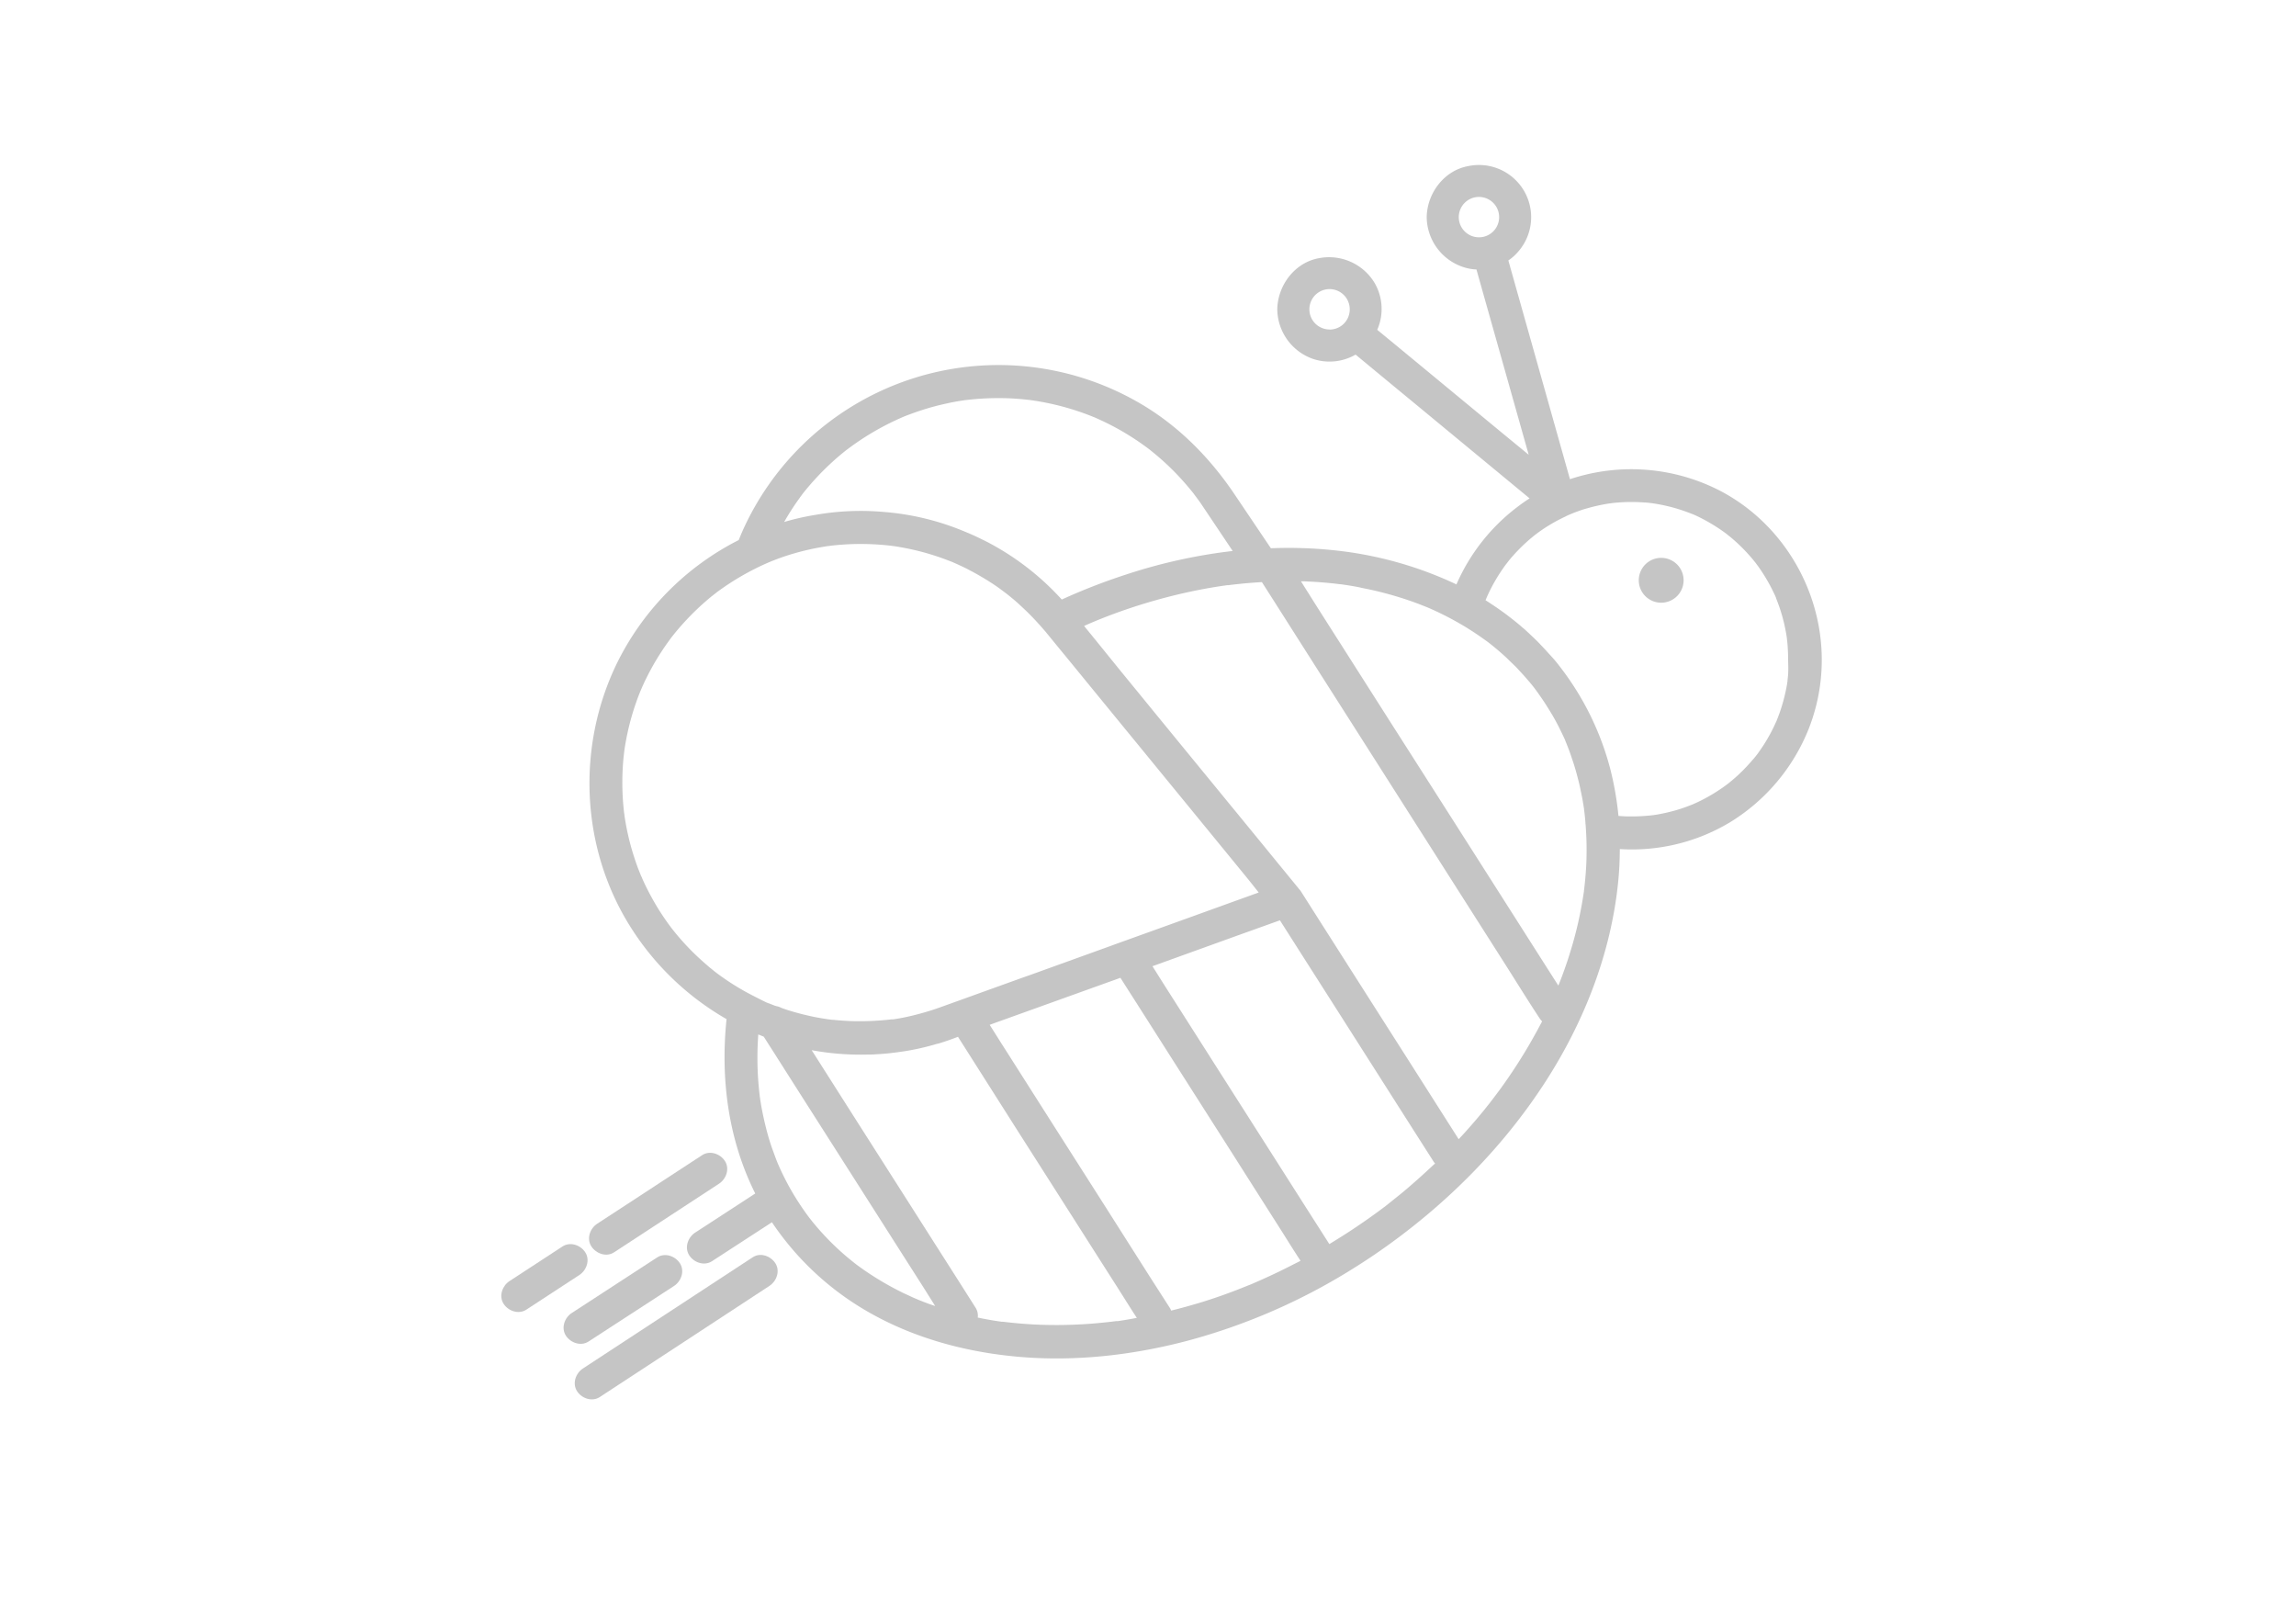 <svg id="Capa_1" data-name="Capa 1" xmlns="http://www.w3.org/2000/svg" viewBox="0 0 841.89 595.28"><defs><style>.cls-1{fill:#c5c5c5;}</style></defs><path class="cls-1" d="M378.48,146.75h0l.06,0Zm0,0h0l.06,0Zm252.59,33.36a71.05,71.05,0,0,0-55.4-4.43q-3.46-12.26-6.9-24.49l-13.9-49.33c-.6-2.12-1.19-4.25-1.79-6.38a17.21,17.21,0,0,0,3.67-3.3,19.14,19.14,0,0,0-18.4-31.28c-8.85,1.6-15.1,10-15.21,18.74A19.5,19.5,0,0,0,536,97.72a17.62,17.62,0,0,0,5.38,1.07q3.66,13,7.33,26,5.92,21,11.83,41.93l-9.74-8-40.1-33.12L505,120.92a19,19,0,0,0-1-17.25,19.49,19.49,0,0,0-20.44-9c-8.85,1.6-15.08,10-15.21,18.75a19.5,19.5,0,0,0,12.85,18.07A19.09,19.09,0,0,0,497.06,130q10.45,8.66,20.94,17.3l40.09,33.12,2.78,2.29c-1.3.84-2.58,1.71-3.83,2.66a71.38,71.38,0,0,0-23,28.88,138.26,138.26,0,0,0-43.67-12.38A159.63,159.63,0,0,0,466,201q-6.68-9.93-13.36-19.83c-9.44-14-21.46-26-36.32-34.26a102.84,102.84,0,0,0-143.55,46.64q-1,2.19-1.89,4.44a100.19,100.19,0,0,0-44.92,45.7C211.48,273.93,213,310.33,230.67,339a101,101,0,0,0,35.64,34.57.93.93,0,0,1,.1.05c-2.28,21.93.61,44.12,10.52,63.94l-18.66,12.15c-1.13.72-2.24,1.46-3.37,2.18-2.65,1.74-4,5.47-2.18,8.32,1.73,2.66,5.48,4,8.33,2.18l22-14.29a105.62,105.62,0,0,0,35.69,33.09c16.65,9.46,35.4,14.49,54.38,16.2,20.67,1.87,41.7-.47,61.72-5.69a223,223,0,0,0,62.51-27.38c2.46-1.55,4.9-3.16,7.31-4.8,24.47-16.81,45.92-38,62.06-63,14.14-21.94,23.94-46.9,26.6-72.95.42-4.08.61-8.18.63-12.29a69.78,69.78,0,0,0,40.44-9.84A71,71,0,0,0,663.29,267,68.78,68.78,0,0,0,668,241.74C667.94,216.25,653.67,192.08,631.07,180.11ZM542.31,87a7.4,7.4,0,1,1,7.39-7.4A7.39,7.39,0,0,1,542.31,87Zm-54.79,33.79a7.4,7.4,0,1,1,7.4-7.39A7.39,7.39,0,0,1,487.52,120.83Zm-194.2,61.58c.25-.32.5-.66.75-1,0,0,0,0,0,0s0-.05.06-.07a.49.49,0,0,1,.08-.12l.32-.43c.71-.87,1.42-1.75,2.16-2.61,1.36-1.58,2.76-3.12,4.22-4.63a98.14,98.14,0,0,1,9.46-8.54l.27-.19,0,0c.39-.28.78-.59,1.16-.86.91-.67,1.83-1.32,2.75-1.95,1.72-1.18,3.49-2.31,5.28-3.36A97.88,97.88,0,0,1,331,152.92l.61-.26c.53-.21,1.06-.42,1.59-.61,1-.38,2-.74,3-1.09,2.07-.7,4.18-1.36,6.3-1.93s4.12-1,6.21-1.46c1.05-.2,2.11-.4,3.16-.57l1.46-.23.68-.1h.17a97.75,97.75,0,0,1,13-.71c2.31,0,4.6.14,6.91.33,1,.08,2.07.2,3.1.31.19,0,1,.14,1.22.16l.06,0,0,0L380,147a97.45,97.45,0,0,1,13.87,3.3c2.18.7,4.34,1.46,6.46,2.31.36.15.74.31,1.1.44,0,0,.83.38,1.08.49,1,.46,2.06.93,3.07,1.43a94.87,94.87,0,0,1,11.87,6.91c.92.62,1.83,1.28,2.74,1.93l1.23.93.16.11.43.36c1.8,1.43,3.57,2.95,5.26,4.5a97,97,0,0,1,9.13,9.67c.39.46.77.94,1.14,1.39l.29.39c.73,1,1.43,1.92,2.13,2.89.51.74,1,1.48,1.51,2.23L452,202a197,197,0,0,0-38.93,8.58,221.46,221.46,0,0,0-23.74,9.22,98.26,98.26,0,0,0-23.86-19.2c-1.86-1.08-3.77-2.09-5.7-3l-.27-.14c-.77-.38-1.53-.74-2.3-1.09l-1.94-.86a.93.93,0,0,1-.2-.1l-.08,0c-2.47-1.07-5-2.05-7.54-2.92A96.85,96.85,0,0,0,327.38,188l-2.09-.22-.23,0a96.63,96.63,0,0,0-21.43.28c-1.47.18-2.92.41-4.37.66-1.12.18-2.24.37-3.35.59-2.84.56-5.63,1.24-8.38,2.06A92.72,92.72,0,0,1,293.32,182.41ZM276.37,365.17c-.73-.37-1.46-.75-2.18-1.14a92.66,92.66,0,0,1-10.09-6.33c-.4-.29-.8-.58-1.19-.88l-.67-.51c-.61-.47-1.21-1-1.81-1.45q-2.37-2-4.62-4.09a92.12,92.12,0,0,1-8.1-8.66c-.43-.53-.86-1.06-1.28-1.6-.15-.19-.46-.6-.51-.68-.31-.4-.6-.79-.89-1.19-1.16-1.62-2.27-3.26-3.34-4.94A96.8,96.8,0,0,1,236,323.2c-.21-.46-.42-.92-.61-1.38,0-.09-.24-.54-.35-.77-.26-.66-.53-1.3-.78-1.94-.79-2-1.5-4.11-2.15-6.21a91.26,91.26,0,0,1-2.78-11.67c-.14-.79-.26-1.58-.37-2.37,0-.28-.1-.77-.12-.88-.06-.51-.12-1-.16-1.56-.22-2.08-.36-4.19-.43-6.29a96.81,96.81,0,0,1,.34-11.92c.1-.95.21-1.9.32-2.86v-.09c.06-.37.12-.75.17-1.12.32-2,.7-4.06,1.15-6.06a93,93,0,0,1,2.95-10.34c.54-1.6,1.15-3.17,1.79-4.72.07-.14.66-1.49.78-1.77.4-.9.83-1.8,1.28-2.69a90.09,90.09,0,0,1,5.45-9.55c.9-1.4,1.86-2.78,2.84-4.12.27-.38.55-.74.81-1.12a4.29,4.29,0,0,0,.37-.47c.6-.75,1.19-1.48,1.8-2.21a99.1,99.1,0,0,1,7.15-7.62c1.32-1.26,2.68-2.48,4.06-3.66.58-.49,1.17-1,1.76-1.44.2-.16.39-.32.59-.46a.07.07,0,0,1,0,0l.07-.06a.57.57,0,0,1,.15-.12h0l.76-.6a96.38,96.38,0,0,1,18.69-10.81l1.43-.6c.86-.33,1.73-.67,2.6-1,1.75-.64,3.53-1.21,5.31-1.74a91.58,91.58,0,0,1,11-2.51l1.4-.23.79-.09c.61-.09,1.24-.16,1.86-.23,2.09-.2,4.17-.36,6.27-.43a96,96,0,0,1,12.35.36c1,.09,2,.21,2.93.32.3.06.84.13.94.14.54.09,1.08.17,1.61.27,2.15.37,4.28.82,6.39,1.33a93.42,93.42,0,0,1,12.25,3.93c.1,0,.74.29.93.38l.73.32.64.28,1.69.79c.32.15.64.3,1,.47.64.31,1.28.64,1.92,1l1.18.61,1.17.64c1.44.82,2.88,1.66,4.28,2.53.15.1.29.2.43.28,1.5.94,3,1.93,4.4,3,.41.29.8.58,1.2.89l.83.62c.73.57,1.45,1.16,2.16,1.74.89.74,1.75,1.49,2.59,2.27s1.81,1.68,2.7,2.54c2.42,2.36,4.7,4.85,6.89,7.42l0,0s0,0,0,0l1.93,2.36,3,3.67,3.44,4.18q9.27,11.34,18.54,22.66,3.36,4.11,6.72,8.2,9.53,11.65,19.05,23.27l20.95,25.6c1.51,1.84,3,3.75,4.51,5.64l-10.32,3.72q-20.81,7.53-41.6,15c-.82.29-1.63.6-2.43.89l-29.65,10.7-2.86,1-6.12,2.21q-9,3.23-18,6.49a5.11,5.11,0,0,0-.62.22l-3.87,1.39a100.11,100.11,0,0,1-13.64,4l-.21.05c-1.53.32-3.05.59-4.62.83l-.3,0h-.08l-.17,0h-.05l-1,.11-.89.1-.94.08c-.95.09-1.89.16-2.84.21l-.87.06c-1.17.05-2.34.1-3.5.12h-.24c-1,0-2,0-2.93,0-1.59,0-3.16-.09-4.73-.2-1.14-.07-2.26-.17-3.4-.29l-.33,0-.42-.05-1-.12-.54-.08c-1.39-.21-2.77-.43-4.15-.69s-3-.64-4.51-1c-.39-.09-.79-.19-1.18-.3q-2-.51-3.93-1.11l-.66-.2c-.79-.25-1.57-.54-2.36-.81a6.41,6.41,0,0,0-2-.68c-.17-.07-.34-.11-.49-.16l-2.22-.88a.25.25,0,0,0-.11,0c-.16-.07-.31-.14-.46-.19s-.47-.21-.71-.32h0Q278.54,366.29,276.37,365.17Zm66.17,113.52q-3-1-6-2.25c-.2-.1-.44-.18-.66-.28l-1.11-.48c-1.06-.48-2.12-1-3.17-1.46A110.33,110.33,0,0,1,320.43,468c-1.81-1.15-3.58-2.34-5.32-3.61-.4-.29-.81-.58-1.21-.89-.08-.07-.32-.25-.54-.4,0,0,0,0,0,0h0s0,0,0,0,0,0,0,0a.33.33,0,0,0-.13-.11l0,0,0,0-.1-.09h0l-.53-.42L311,461.17a95.06,95.06,0,0,1-9.14-8.7q-2.19-2.37-4.21-4.89c-.05-.08-.28-.35-.46-.58s-.59-.75-.71-.92c-.65-.87-1.29-1.76-1.9-2.65a94.9,94.9,0,0,1-8.42-14.72l-.82-1.84s-.43-1-.5-1.21c-.54-1.35-1-2.7-1.51-4.06-1-2.72-1.8-5.49-2.5-8.28s-1.31-5.64-1.8-8.5c-.11-.67-.22-1.35-.32-2,0-.14,0-.29-.05-.43s-.07-.44-.08-.56c-.17-1.46-.32-2.9-.45-4.37A116.69,116.69,0,0,1,278,379.9c0-.22,0-.44.05-.66l2,.82c1.83,2.87,3.67,5.73,5.49,8.61q8.16,12.84,16.34,25.66l19.76,31q8.58,13.49,17.17,26.95l4.07,6.49Zm67.29,5.66a2.45,2.45,0,0,0-.35,0h-.07a.23.23,0,0,1-.11,0h-.11l-1.75.22c-1.34.16-2.67.29-4,.42q-3.58.36-7.17.54-7.31.4-14.61.15c-4.65-.16-9.29-.55-13.92-1.11l-.28,0-.19,0-1.6-.23c-1.22-.18-2.44-.39-3.65-.61s-2.34-.44-3.5-.69a5.39,5.39,0,0,0-.8-3.62l-6.83-10.76q-8.17-12.81-16.34-25.65l-19.76-31-17.17-27,0,0a98.68,98.68,0,0,0,20.52,1.61l.75,0c1,0,2.07-.08,3.11-.15,2.63-.15,5.24-.43,7.85-.81,1.06-.14,2.1-.3,3.16-.48l1-.18a90.46,90.46,0,0,0,9.59-2.32c.19-.05.4-.06.59-.12,2.39-.72,4.74-1.55,7.08-2.45l5.47,8.61L373,414.33l19.76,31q8.58,13.49,17.17,26.95c2.3,3.62,4.56,7.27,6.91,10.87Q413.35,483.83,409.83,484.35Zm59.22-18.19c-2.44,1.17-4.88,2.31-7.34,3.39l-2,.87a.81.81,0,0,1-.21.1c-.19.09-.54.22-.62.27-1.27.51-2.53,1-3.81,1.52q-7.55,3-15.3,5.35c-3.42,1-6.88,2-10.35,2.82a4.43,4.43,0,0,0-.51-1.05L422,468.67Q413.86,455.86,405.7,443l-19.76-31-17.17-27c-2-3.09-3.91-6.2-5.88-9.28,1.45-.53,2.89-1.06,4.34-1.57L406.6,360c1.42-.5,2.82-1,4.23-1.53q2.43,3.84,4.87,7.64,8.18,12.84,16.34,25.67,9.88,15.5,19.76,31,8.56,13.49,17.16,27c2.64,4.14,5.21,8.35,7.92,12.45C474.3,463.53,471.69,464.88,469.05,466.16Zm54.16-36.85q-3.93,3.63-8,7.07-1.95,1.65-4,3.25L509,441.41l-.33.27-1.17.89c-2.93,2.22-5.93,4.36-9,6.44-3.61,2.48-7.32,4.82-11.06,7.09-2.14-3.34-4.26-6.68-6.39-10q-8.18-12.84-16.34-25.66l-19.76-31q-8.58-13.49-17.16-26.95c-1.75-2.75-3.47-5.51-5.21-8.26l27.24-9.83c6.5-2.35,13-4.66,19.5-7q8.65,13.6,17.33,27.2l31.69,49.78,7.26,11.38a5.83,5.83,0,0,0,.61.8C525.22,427.42,524.22,428.38,523.21,429.31ZM561,382.54A193.17,193.17,0,0,1,550.31,399c-1,1.34-2,2.69-3,4-.1.13-.36.48-.46.6s-.25.32-.37.49l-1.82,2.29q-3.21,4-6.62,7.79c-1,1.17-2.11,2.32-3.18,3.48L516,388q-15.87-24.89-31.71-49.77c-2.42-3.79-4.82-7.6-7.24-11.39a6.57,6.57,0,0,0-.74-.93l-.22-.29c-2.79-3.42-5.58-6.82-8.38-10.24q-5.56-6.82-11.14-13.62c-.89-1.08-1.78-2.17-2.65-3.25-1.2-1.44-2.39-2.9-3.59-4.36L447.75,291q-12.17-14.84-24.32-29.69-5.18-6.35-10.34-12.65C408,242.44,403,236.19,397.93,230l-.41-.53c5-2.21,9.79-4.1,15.46-6.05A207.13,207.13,0,0,1,436.05,217c3.73-.8,7.5-1.5,11.28-2.08l2.67-.39h.11l.33,0,1.17-.15c2-.22,3.9-.43,5.86-.6,1.75-.15,3.49-.27,5.24-.37q4.28,6.7,8.54,13.41,12.39,19.49,24.79,38.94l29.89,46.94,25.84,40.58c4.2,6.59,8.3,13.27,12.6,19.79.06.1.13.18.19.28a6.29,6.29,0,0,0,.9,1.09Q563.33,378.5,561,382.54ZM581.69,316c-.11,2.82-.34,5.64-.64,8.46-.07.67-.15,1.35-.24,2,0,0,0,.09,0,.14,0,.25-.07.48-.1.72-.22,1.5-.46,3-.74,4.5A140,140,0,0,1,575.78,349c-.91,3-1.92,5.92-3,8.83-.44,1.18-.9,2.34-1.37,3.51l-6.69-10.49q-12.39-19.47-24.8-38.95Q525,288.48,510,265q-12.91-20.28-25.83-40.57c-2.4-3.77-4.76-7.55-7.14-11.31.84,0,1.67,0,2.5.07,3.53.15,7.05.44,10.55.84l1.37.17.21,0c.84.12,1.67.23,2.5.37,1.8.28,3.58.58,5.35,1a127.86,127.86,0,0,1,19.4,5.36c1.46.54,2.9,1.11,4.35,1.69l.18.07,0,0,1.18.51c.78.35,1.56.7,2.34,1.07q4.07,1.92,8,4.17c.63.35,1.24.72,1.85,1.08.88.53,1.75,1.07,2.61,1.63.59.37,1.18.75,1.75,1.14.95.62,1.88,1.28,2.8,1.94.61.43,1.22.85,1.82,1.31l.13.11.35.26a1.31,1.31,0,0,0,.15.12l1.31,1.05.75.63c1.31,1.08,2.59,2.21,3.84,3.37.19.17.36.35.55.53,1,1,2.09,2,3.09,3,.43.45.84.91,1.26,1.37.75.8,1.5,1.61,2.22,2.44s1.55,1.78,2.3,2.7c.21.26.4.51.61.76l.08.11.18.24c.89,1.17,1.72,2.37,2.56,3.58.39.57.79,1.14,1.17,1.73.65,1,1.27,2,1.89,3,.3.49.61,1,.9,1.48.89,1.53,1.75,3.08,2.54,4.67s1.56,3.15,2.27,4.75l0,.08.39.93c.08.22.21.5.27.68s.09.23.14.34c.17.46.34.9.52,1.36.32.83.61,1.69.9,2.54s.67,2,1,3c.22.71.43,1.42.64,2.14.27,1,.54,1.95.79,2.94.21.8.42,1.61.6,2.43s.43,2,.62,2.93.43,2.11.61,3.18c0,.25.09.52.14.78s0,.24.06.35c0,.26.07.52.11.79l.1.64c0,.29.06.57.09.86.18,1.42.32,2.83.43,4.25,0,.21,0,.43.05.64A118.15,118.15,0,0,1,581.69,316Zm74-68.94c-.07.79-.17,1.59-.25,2.39a.45.45,0,0,1,0,.11s0,.09,0,.16c-.08.48-.15.95-.22,1.41a66.06,66.06,0,0,1-2.6,10c-.27.72-.53,1.46-.81,2.16-.12.32-.26.64-.39,1a.77.77,0,0,1-.07.16c-.77,1.68-1.55,3.33-2.44,4.94-.74,1.34-1.53,2.66-2.35,3.93-.42.64-.85,1.27-1.28,1.89-.26.38-.53.75-.8,1.12-.07.11-.77,1-.77,1l-.23.28q-.42.54-.87,1c-.5.59-1,1.16-1.51,1.71-1.11,1.24-2.29,2.42-3.5,3.57s-2.5,2.21-3.79,3.28l-.12.09-.83.62c-.74.54-1.47,1.07-2.24,1.57a61.58,61.58,0,0,1-8.79,4.93c-.35.16-.71.3-1.06.48a0,0,0,0,0,0,0h0c-.73.28-1.45.57-2.17.83q-2.62,1-5.34,1.7c-1.82.49-3.67.89-5.53,1.22l-1.16.18-.44.07s0,0-.08,0q-1.44.17-2.88.27c-2.05.17-4.12.21-6.21.18-1.16,0-2.34-.09-3.51-.19a114.38,114.38,0,0,0-2.89-16.77,104.13,104.13,0,0,0-17.05-35.92c-.12-.16-.25-.32-.36-.48-.92-1.23-1.85-2.45-2.82-3.63l-.54-.64L568.27,240c-.23-.26-.48-.5-.7-.76-.68-.77-1.39-1.53-2.1-2.27s-1.16-1.25-1.78-1.86-1.2-1.18-1.82-1.76-1.52-1.45-2.3-2.14l-.43-.42-.85-.7c-1-.9-2.07-1.77-3.13-2.62l-1.37-1.07c-.93-.72-1.85-1.43-2.81-2.11s-1.83-1.3-2.76-1.93c-.42-.28-.82-.56-1.24-.82-.75-.5-1.5-1-2.27-1.49.16-.36.43-1,.45-1.07.26-.58.53-1.17.8-1.75a63.11,63.11,0,0,1,4.4-7.71c.66-1,1.37-2,2.08-2.93.11-.13.78-1,.94-1.2.5-.61,1-1.21,1.56-1.81a62.85,62.85,0,0,1,6.29-6.14c.49-.41,1-.82,1.48-1.22l.12-.1.73-.54c1.2-.9,2.45-1.75,3.73-2.56a61.6,61.6,0,0,1,6.48-3.54l.28-.14.84-.43c.27-.11,1.14-.47,1.21-.51.6-.24,1.21-.49,1.82-.71,1.36-.5,2.75-1,4.16-1.36a65.37,65.37,0,0,1,8.17-1.78c.14,0,1.41-.18,1.64-.2.75-.07,1.5-.13,2.26-.18,1.6-.11,3.2-.14,4.81-.12,1.36,0,2.74.07,4.11.18.71,0,1.43.11,2.14.19l.79.09.43.07a63.89,63.89,0,0,1,8.46,1.9c1.19.36,2.37.75,3.52,1.17.69.25,1.38.52,2.06.79l.08,0h0l.32.14s0,0,0,0,0,0,0,0l0,0h0l.6.26a64.9,64.9,0,0,1,7.24,3.91c1.08.68,2.16,1.39,3.21,2.14.41.29.82.59,1.22.9l1.32,1.06a62.74,62.74,0,0,1,5.93,5.6c.92,1,1.82,2,2.68,3.07l.74.93,1.06,1.44a64.43,64.43,0,0,1,4.82,8c.37.75.73,1.5,1.1,2.26.12.28.23.56.37.83a.45.45,0,0,0,.06.14.76.76,0,0,0,0,.11c.55,1.44,1.11,2.88,1.58,4.34a63.19,63.19,0,0,1,2.21,9.1c.07.39.11.78.18,1.17v0c.08.81.18,1.6.25,2.39.14,1.77.21,3.55.22,5.33S655.8,245.31,655.66,247.09ZM378.48,146.75h0l.06,0ZM313.09,462.91l0,0,.11.08A.33.33,0,0,0,313.09,462.91ZM562.44,252s0,0-.05-.06l.08.11A0,0,0,0,0,562.44,252Z"/><path class="cls-1" d="M621.05,188.74l-.47-.22h0Z"/><path class="cls-1" d="M609.13,204.52a8.22,8.22,0,1,0,8.21,8.22A8.21,8.21,0,0,0,609.13,204.52Z"/><path class="cls-1" d="M276,460.94l-21,13.75-33.5,21.94-7.74,5.07c-2.66,1.74-4,5.46-2.18,8.32,1.71,2.65,5.47,4,8.31,2.18l21-13.75,33.49-21.94,7.75-5.08c2.65-1.74,4-5.46,2.18-8.31C282.59,460.47,278.83,459.07,276,460.94Z"/><path class="cls-1" d="M215.81,491.82,243.24,474l3.9-2.54c2.66-1.73,4-5.46,2.18-8.31-1.71-2.66-5.46-4-8.32-2.18l-27.42,17.84-3.91,2.54c-2.66,1.73-4,5.47-2.18,8.32C209.2,492.3,213,493.67,215.81,491.82Z"/><path class="cls-1" d="M225.17,459.12l33.66-22,4.81-3.15c2.66-1.74,4-5.46,2.18-8.31-1.71-2.66-5.47-4-8.32-2.19l-33.66,22L219,448.62c-2.66,1.74-4,5.46-2.18,8.31C218.56,459.59,222.32,461,225.17,459.12Z"/><path class="cls-1" d="M212.43,467.45c2.65-1.74,4-5.47,2.18-8.32-1.71-2.65-5.47-4-8.32-2.18l-17,11.11-2.46,1.6c-2.65,1.74-4,5.47-2.18,8.32,1.71,2.66,5.47,4,8.32,2.18l17-11.11Z"/></svg>